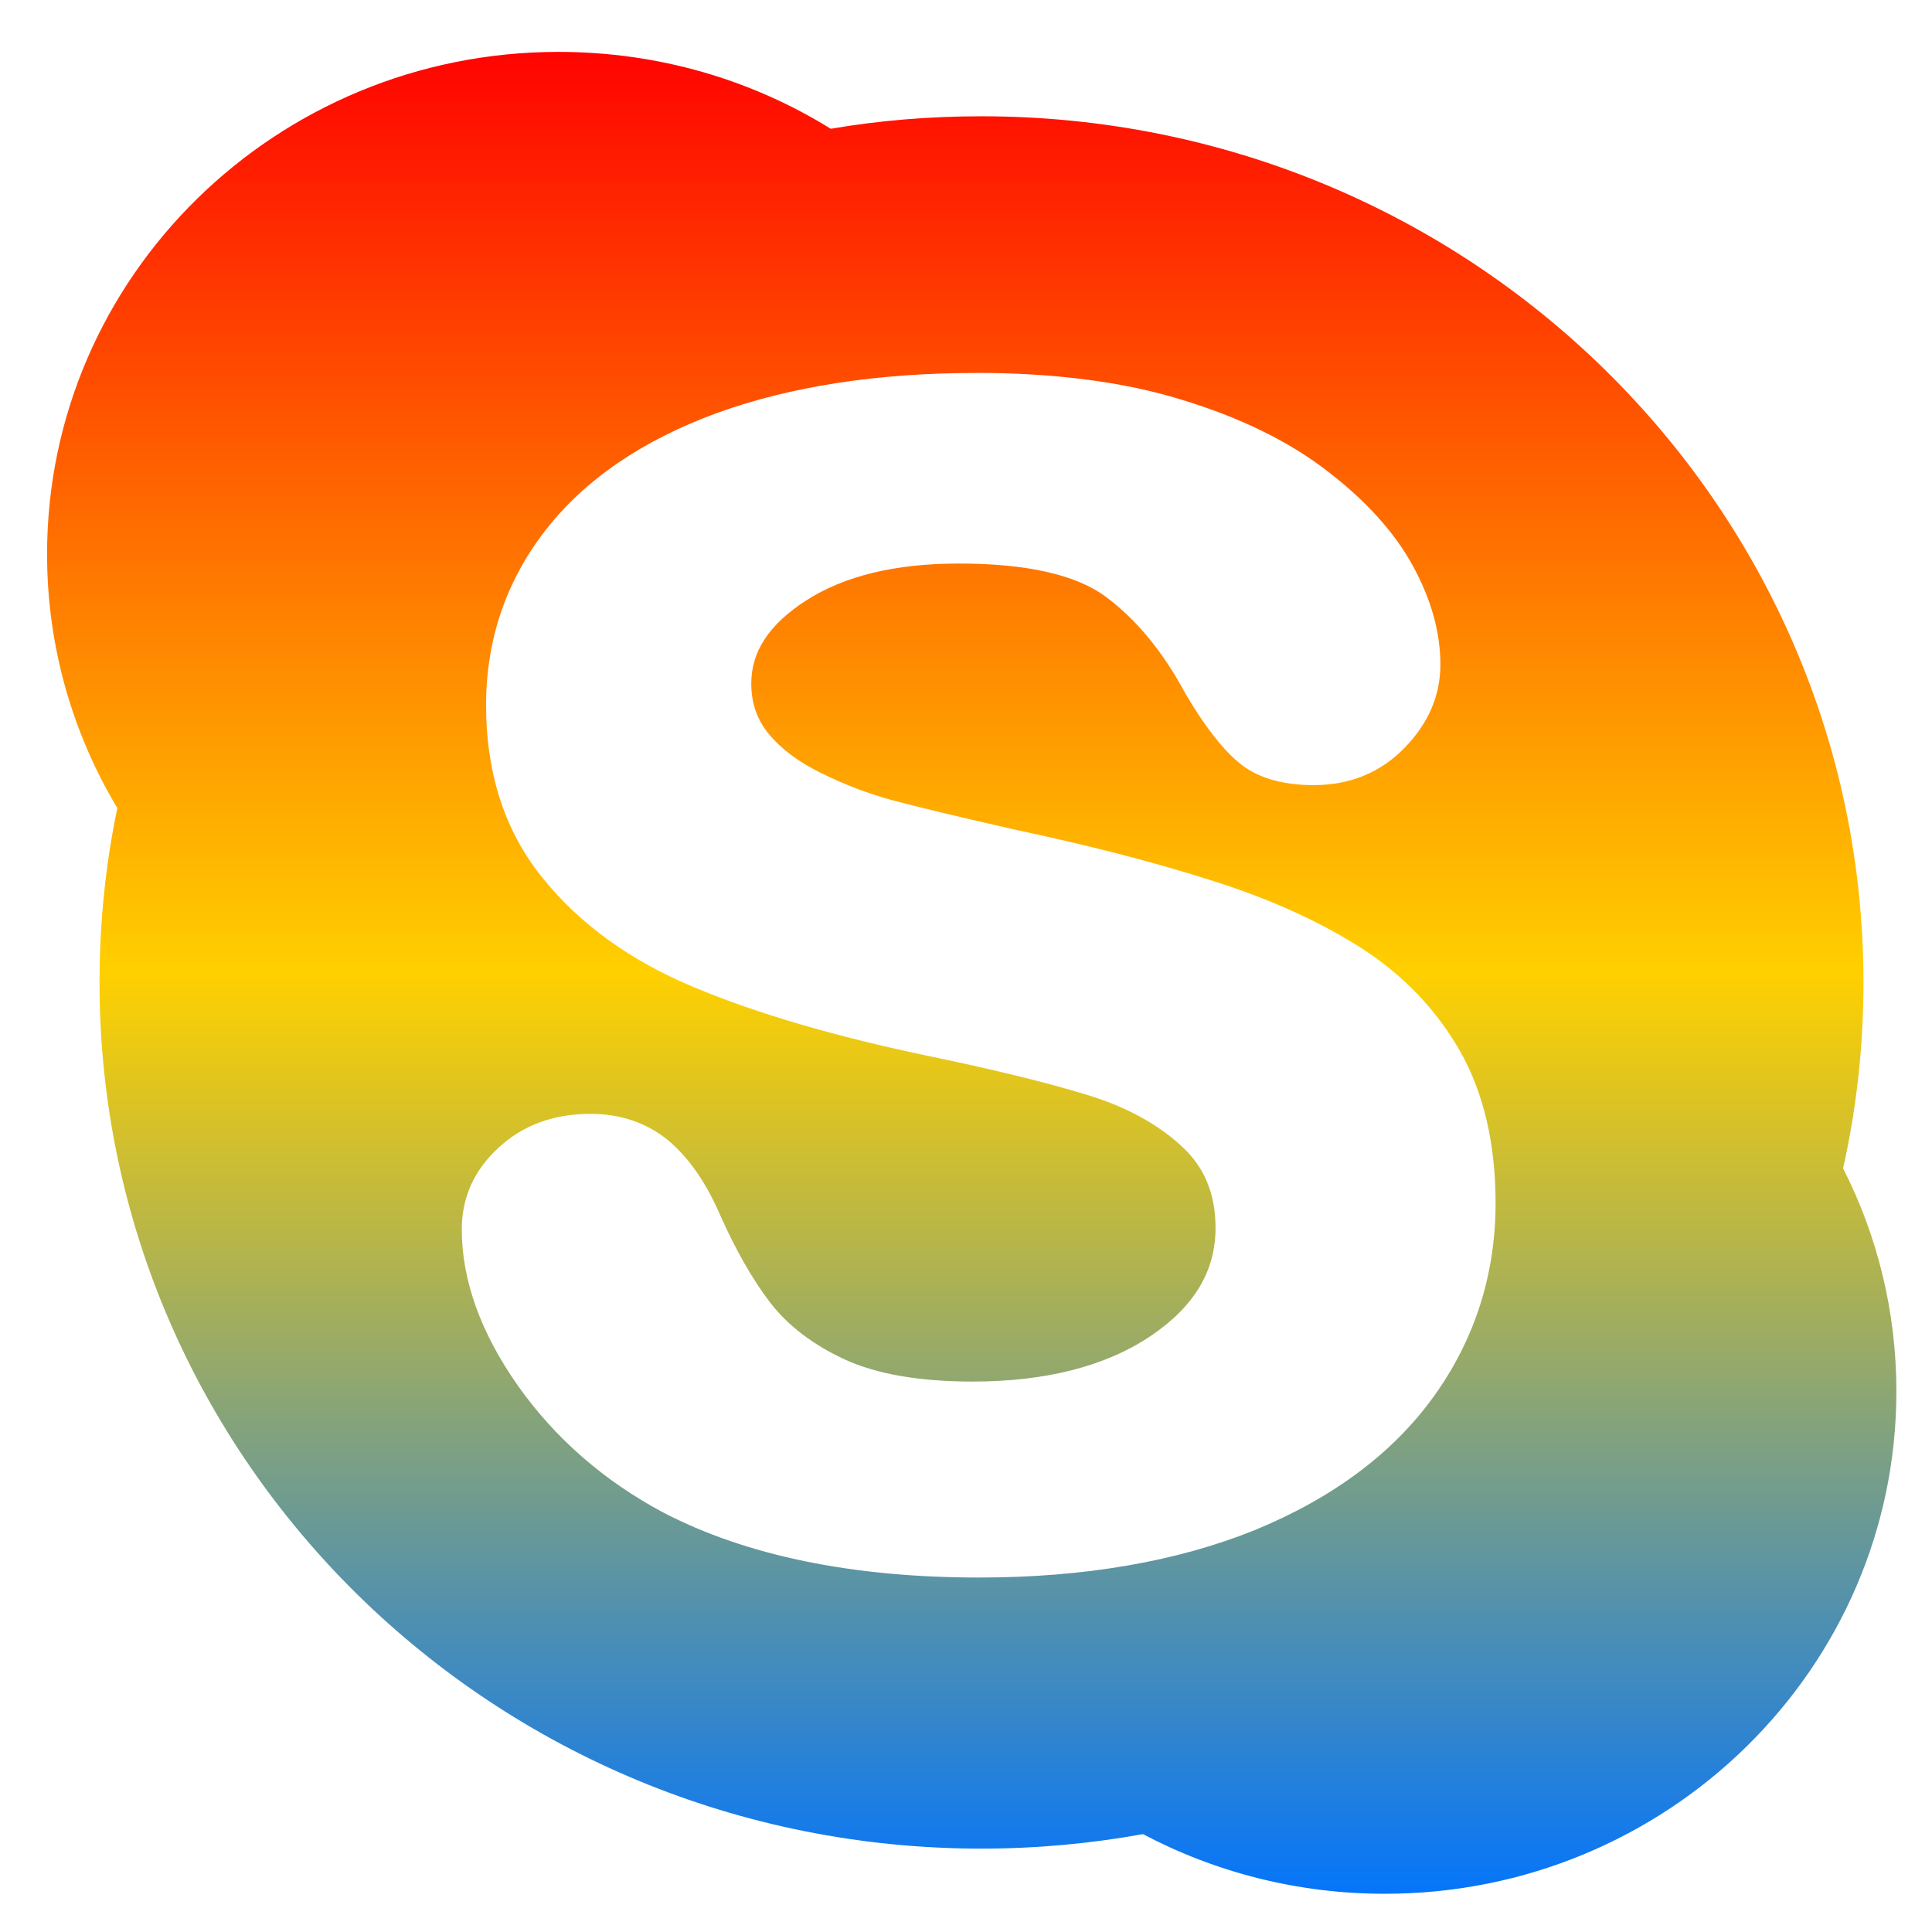 <svg xmlns="http://www.w3.org/2000/svg" xmlns:xlink="http://www.w3.org/1999/xlink" width="64" height="64" viewBox="0 0 64 64" version="1.1"><defs><linearGradient id="linear0" x1="0%" x2="0%" y1="0%" y2="100%"><stop offset="0%" style="stop-color:#ff0000; stop-opacity:1"/><stop offset="50%" style="stop-color:#ffd000; stop-opacity:1"/><stop offset="100%" style="stop-color:#0073ff; stop-opacity:1"/></linearGradient></defs><g id="surface1"><path style=" stroke:none;fill-rule:nonzero;fill:url(#linear0);" d="M 18.5 1.719 C 9.145 1.719 1.559 9.168 1.559 18.359 C 1.559 21.426 2.41 24.305 3.887 26.77 C 3.496 28.637 3.297 30.57 3.297 32.547 C 3.297 48.391 16.375 61.238 32.512 61.238 C 34.34 61.238 36.129 61.07 37.863 60.758 C 40.246 62.016 42.973 62.734 45.875 62.734 C 55.223 62.734 62.82 55.281 62.82 46.094 C 62.82 43.438 62.188 40.93 61.055 38.703 C 61.5 36.715 61.73 34.66 61.73 32.547 C 61.73 16.699 48.652 3.852 32.516 3.852 C 30.809 3.852 29.145 3.988 27.52 4.266 C 24.91 2.648 21.816 1.719 18.5 1.719 M 32.316 12.352 C 34.926 12.352 37.223 12.648 39.133 13.238 C 41.066 13.824 42.691 14.617 43.961 15.598 C 45.242 16.578 46.203 17.641 46.801 18.742 C 47.406 19.844 47.715 20.941 47.715 22.016 C 47.715 23.035 47.32 23.965 46.52 24.781 C 45.723 25.598 44.711 26.008 43.516 26.008 C 42.434 26.008 41.594 25.746 41.004 25.234 C 40.457 24.766 39.887 24.027 39.262 22.965 C 38.535 21.605 37.648 20.527 36.637 19.773 C 35.652 19.039 34.02 18.668 31.758 18.668 C 29.66 18.668 27.965 19.078 26.699 19.895 C 25.484 20.68 24.887 21.574 24.887 22.641 C 24.887 23.293 25.078 23.848 25.473 24.32 C 25.883 24.816 26.473 25.254 27.211 25.613 C 27.98 25.992 28.77 26.297 29.559 26.508 C 30.375 26.727 31.738 27.055 33.609 27.48 C 35.965 27.98 38.145 28.535 40.066 29.145 C 42.008 29.75 43.691 30.512 45.059 31.383 C 46.457 32.273 47.57 33.43 48.355 34.801 C 49.145 36.188 49.543 37.879 49.543 39.852 C 49.543 42.219 48.852 44.375 47.496 46.258 C 46.145 48.137 44.152 49.625 41.562 50.688 C 39 51.723 35.93 52.258 32.434 52.258 C 28.242 52.258 24.723 51.535 21.973 50.105 C 20.012 49.059 18.395 47.652 17.164 45.914 C 15.922 44.152 15.297 42.406 15.297 40.723 C 15.297 39.676 15.703 38.758 16.52 38.016 C 17.316 37.273 18.344 36.898 19.566 36.898 C 20.574 36.898 21.434 37.203 22.137 37.777 C 22.812 38.344 23.387 39.168 23.852 40.242 C 24.367 41.402 24.93 42.391 25.527 43.168 C 26.102 43.906 26.918 44.539 27.969 45.027 C 29.035 45.52 30.461 45.766 32.219 45.766 C 34.633 45.766 36.617 45.262 38.109 44.262 C 39.559 43.285 40.266 42.109 40.266 40.68 C 40.266 39.543 39.898 38.656 39.133 37.961 C 38.344 37.23 37.293 36.66 36.023 36.273 C 34.695 35.863 32.891 35.422 30.66 34.961 C 27.633 34.324 25.059 33.57 23.008 32.711 C 20.914 31.844 19.223 30.629 17.992 29.105 C 16.734 27.57 16.102 25.633 16.102 23.359 C 16.102 21.195 16.766 19.234 18.082 17.551 C 19.387 15.875 21.301 14.578 23.754 13.68 C 26.184 12.801 29.062 12.355 32.328 12.355 "/></g></svg>
